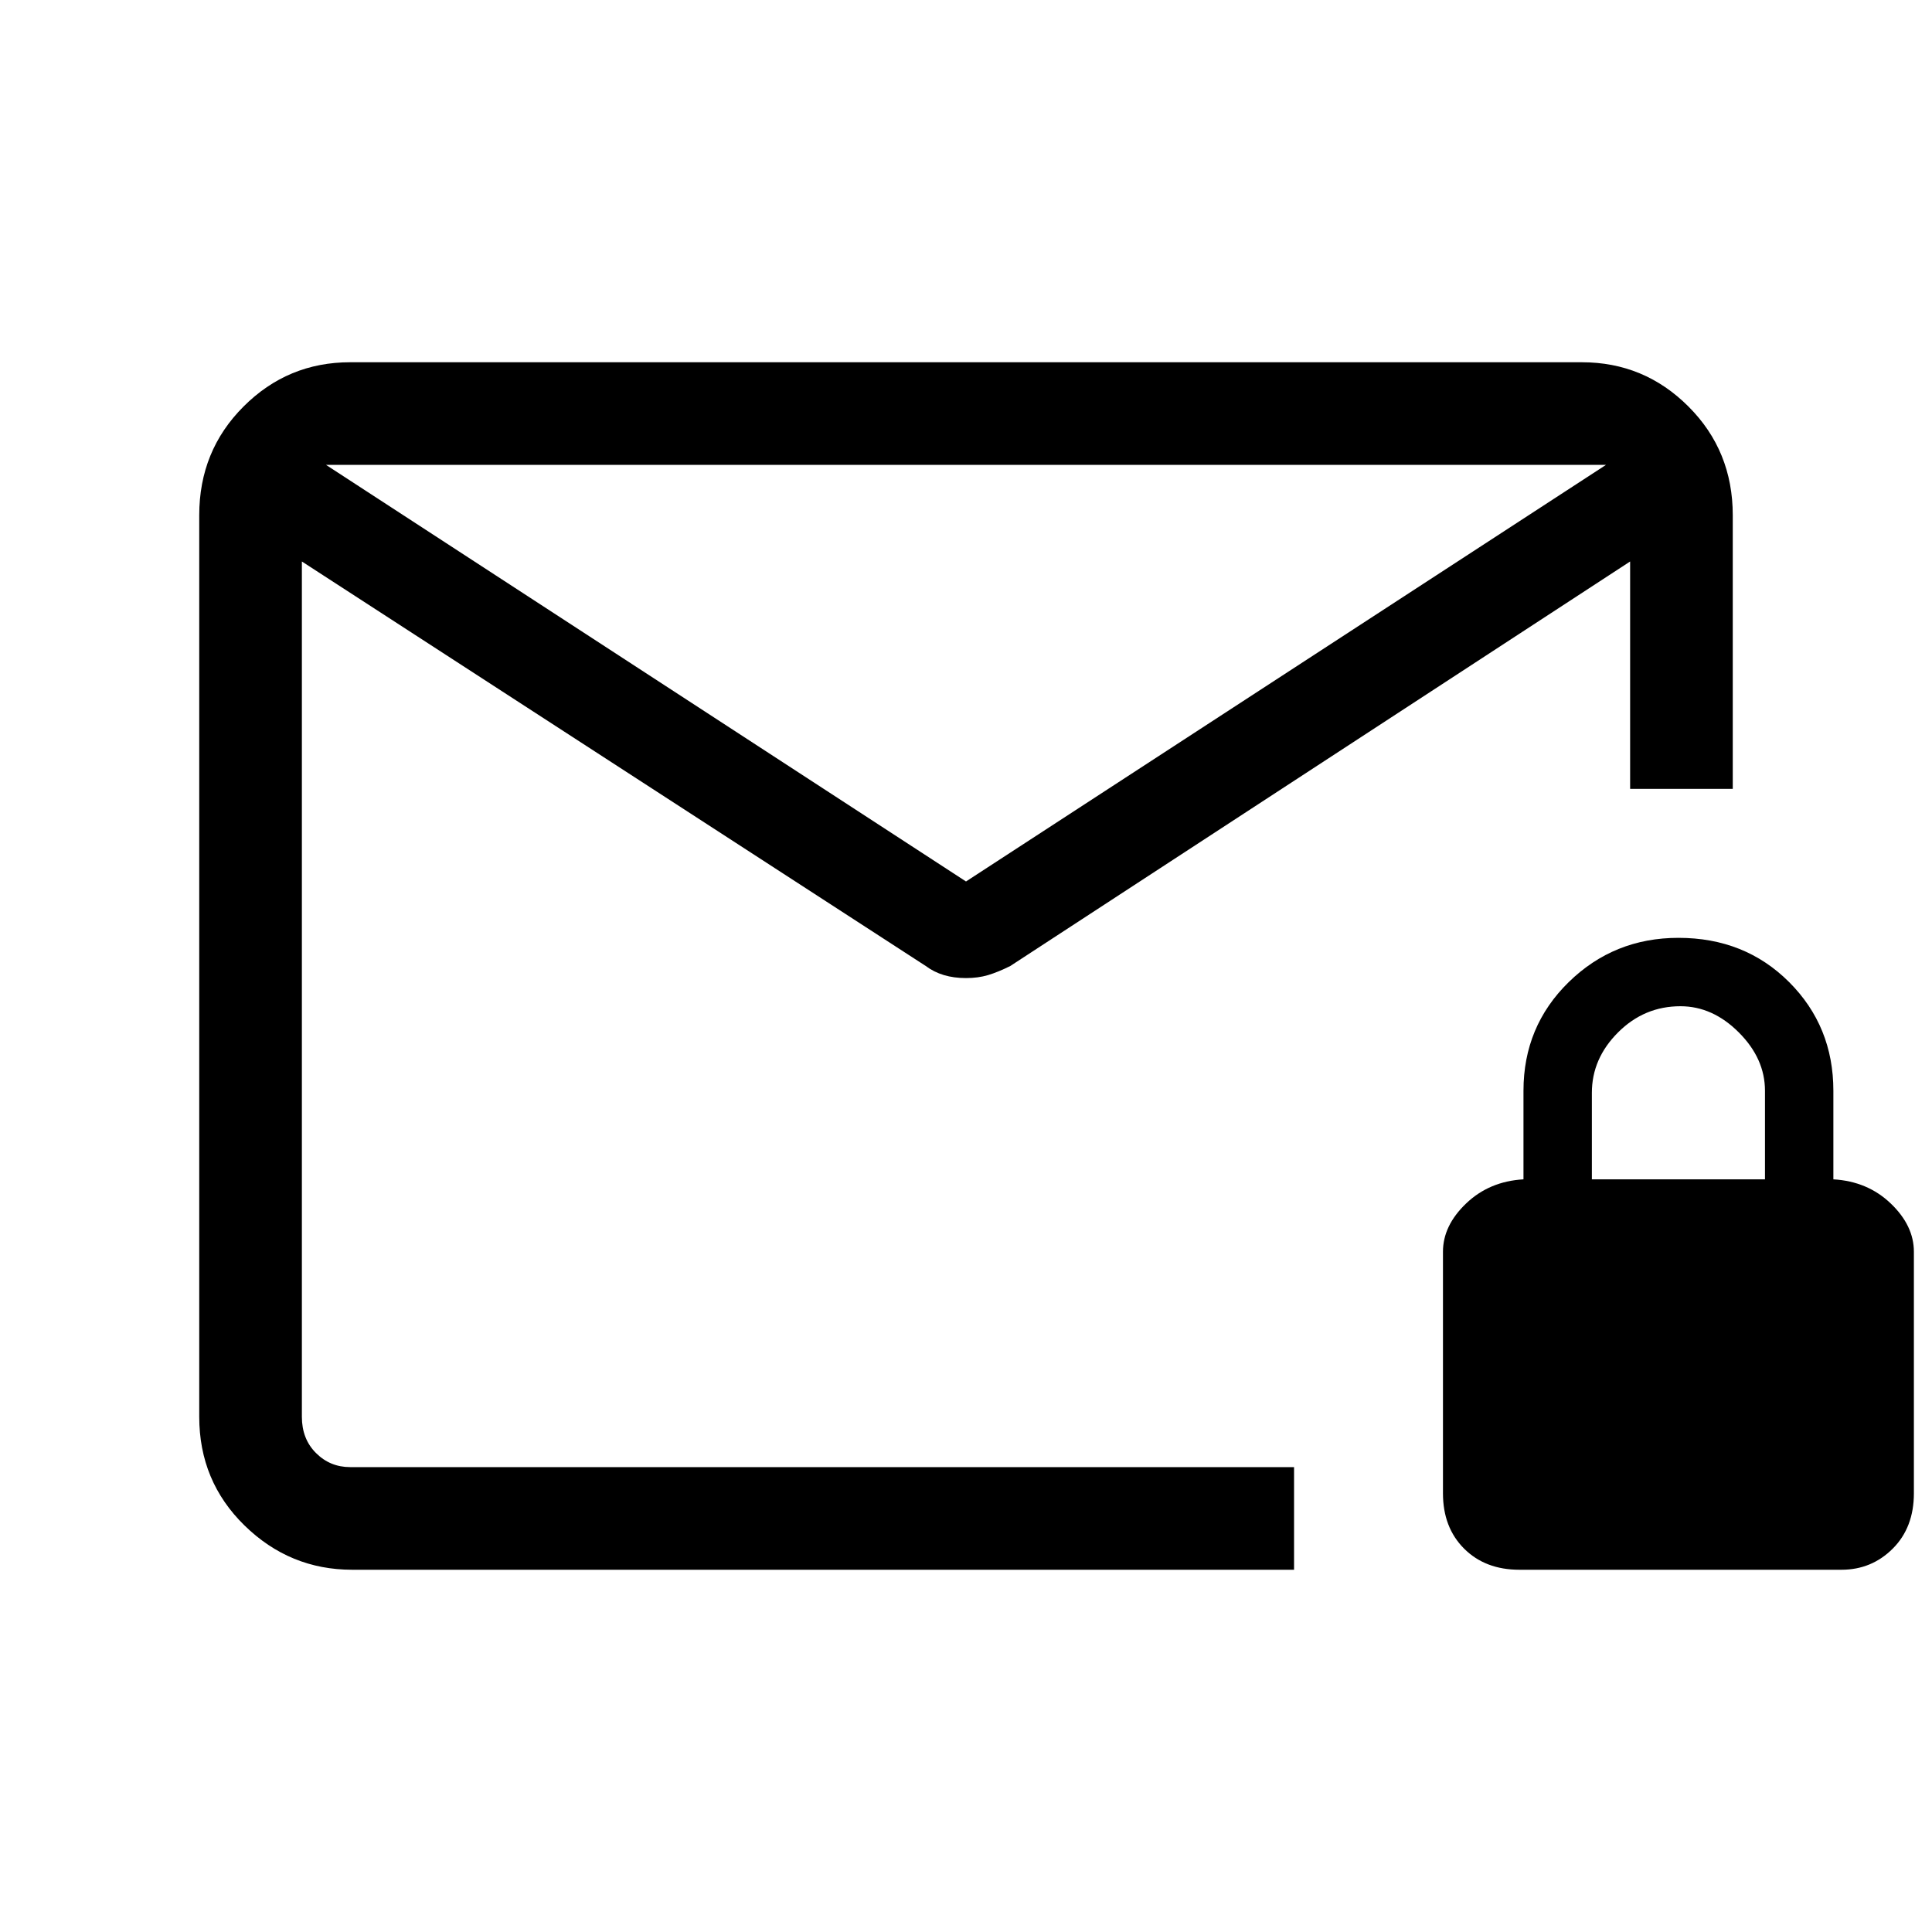 <svg xmlns="http://www.w3.org/2000/svg" height="40" width="40"><path d="M7.292 32.5Q6 32.5 5.062 31.583Q4.125 30.667 4.125 29.333V10.667Q4.125 9.333 5.042 8.417Q5.958 7.5 7.25 7.5H32.75Q34.042 7.5 34.958 8.417Q35.875 9.333 35.875 10.667V16.333H34.833H33.75V11.625L20.917 20Q20.667 20.125 20.458 20.188Q20.25 20.25 20 20.25Q19.75 20.25 19.542 20.188Q19.333 20.125 19.167 20L6.25 11.625V29.333Q6.25 29.792 6.542 30.083Q6.833 30.375 7.25 30.375H26.792V32.5ZM20 18.25 33.25 9.625H6.75ZM6.25 30.375V24.375Q6.25 21.042 6.25 18.688Q6.25 16.333 6.25 16.333V11.625V11.917Q6.25 11.75 6.25 11.417Q6.25 11.083 6.25 10.792Q6.25 10.417 6.25 10.229Q6.25 10.042 6.25 10.292V9.625V10.333Q6.25 10.083 6.25 10.208Q6.25 10.333 6.25 10.792Q6.25 11.042 6.25 11.417Q6.25 11.792 6.25 11.917V11.625V29.333Q6.25 29.792 6.25 30.083Q6.25 30.375 6.25 30.375ZM31.458 32.5Q30.75 32.5 30.312 32.062Q29.875 31.625 29.875 30.917V25.917Q29.875 25.375 30.354 24.917Q30.833 24.458 31.542 24.417V22.583Q31.542 21.25 32.479 20.333Q33.417 19.417 34.75 19.417Q36.125 19.417 37.042 20.333Q37.958 21.25 37.958 22.583V24.417Q38.667 24.458 39.146 24.917Q39.625 25.375 39.625 25.917V30.917Q39.625 31.625 39.188 32.062Q38.75 32.5 38.125 32.5ZM32.958 24.417H36.542V22.583Q36.542 21.917 36 21.375Q35.458 20.833 34.792 20.833Q34.042 20.833 33.5 21.375Q32.958 21.917 32.958 22.625Z"/></svg>